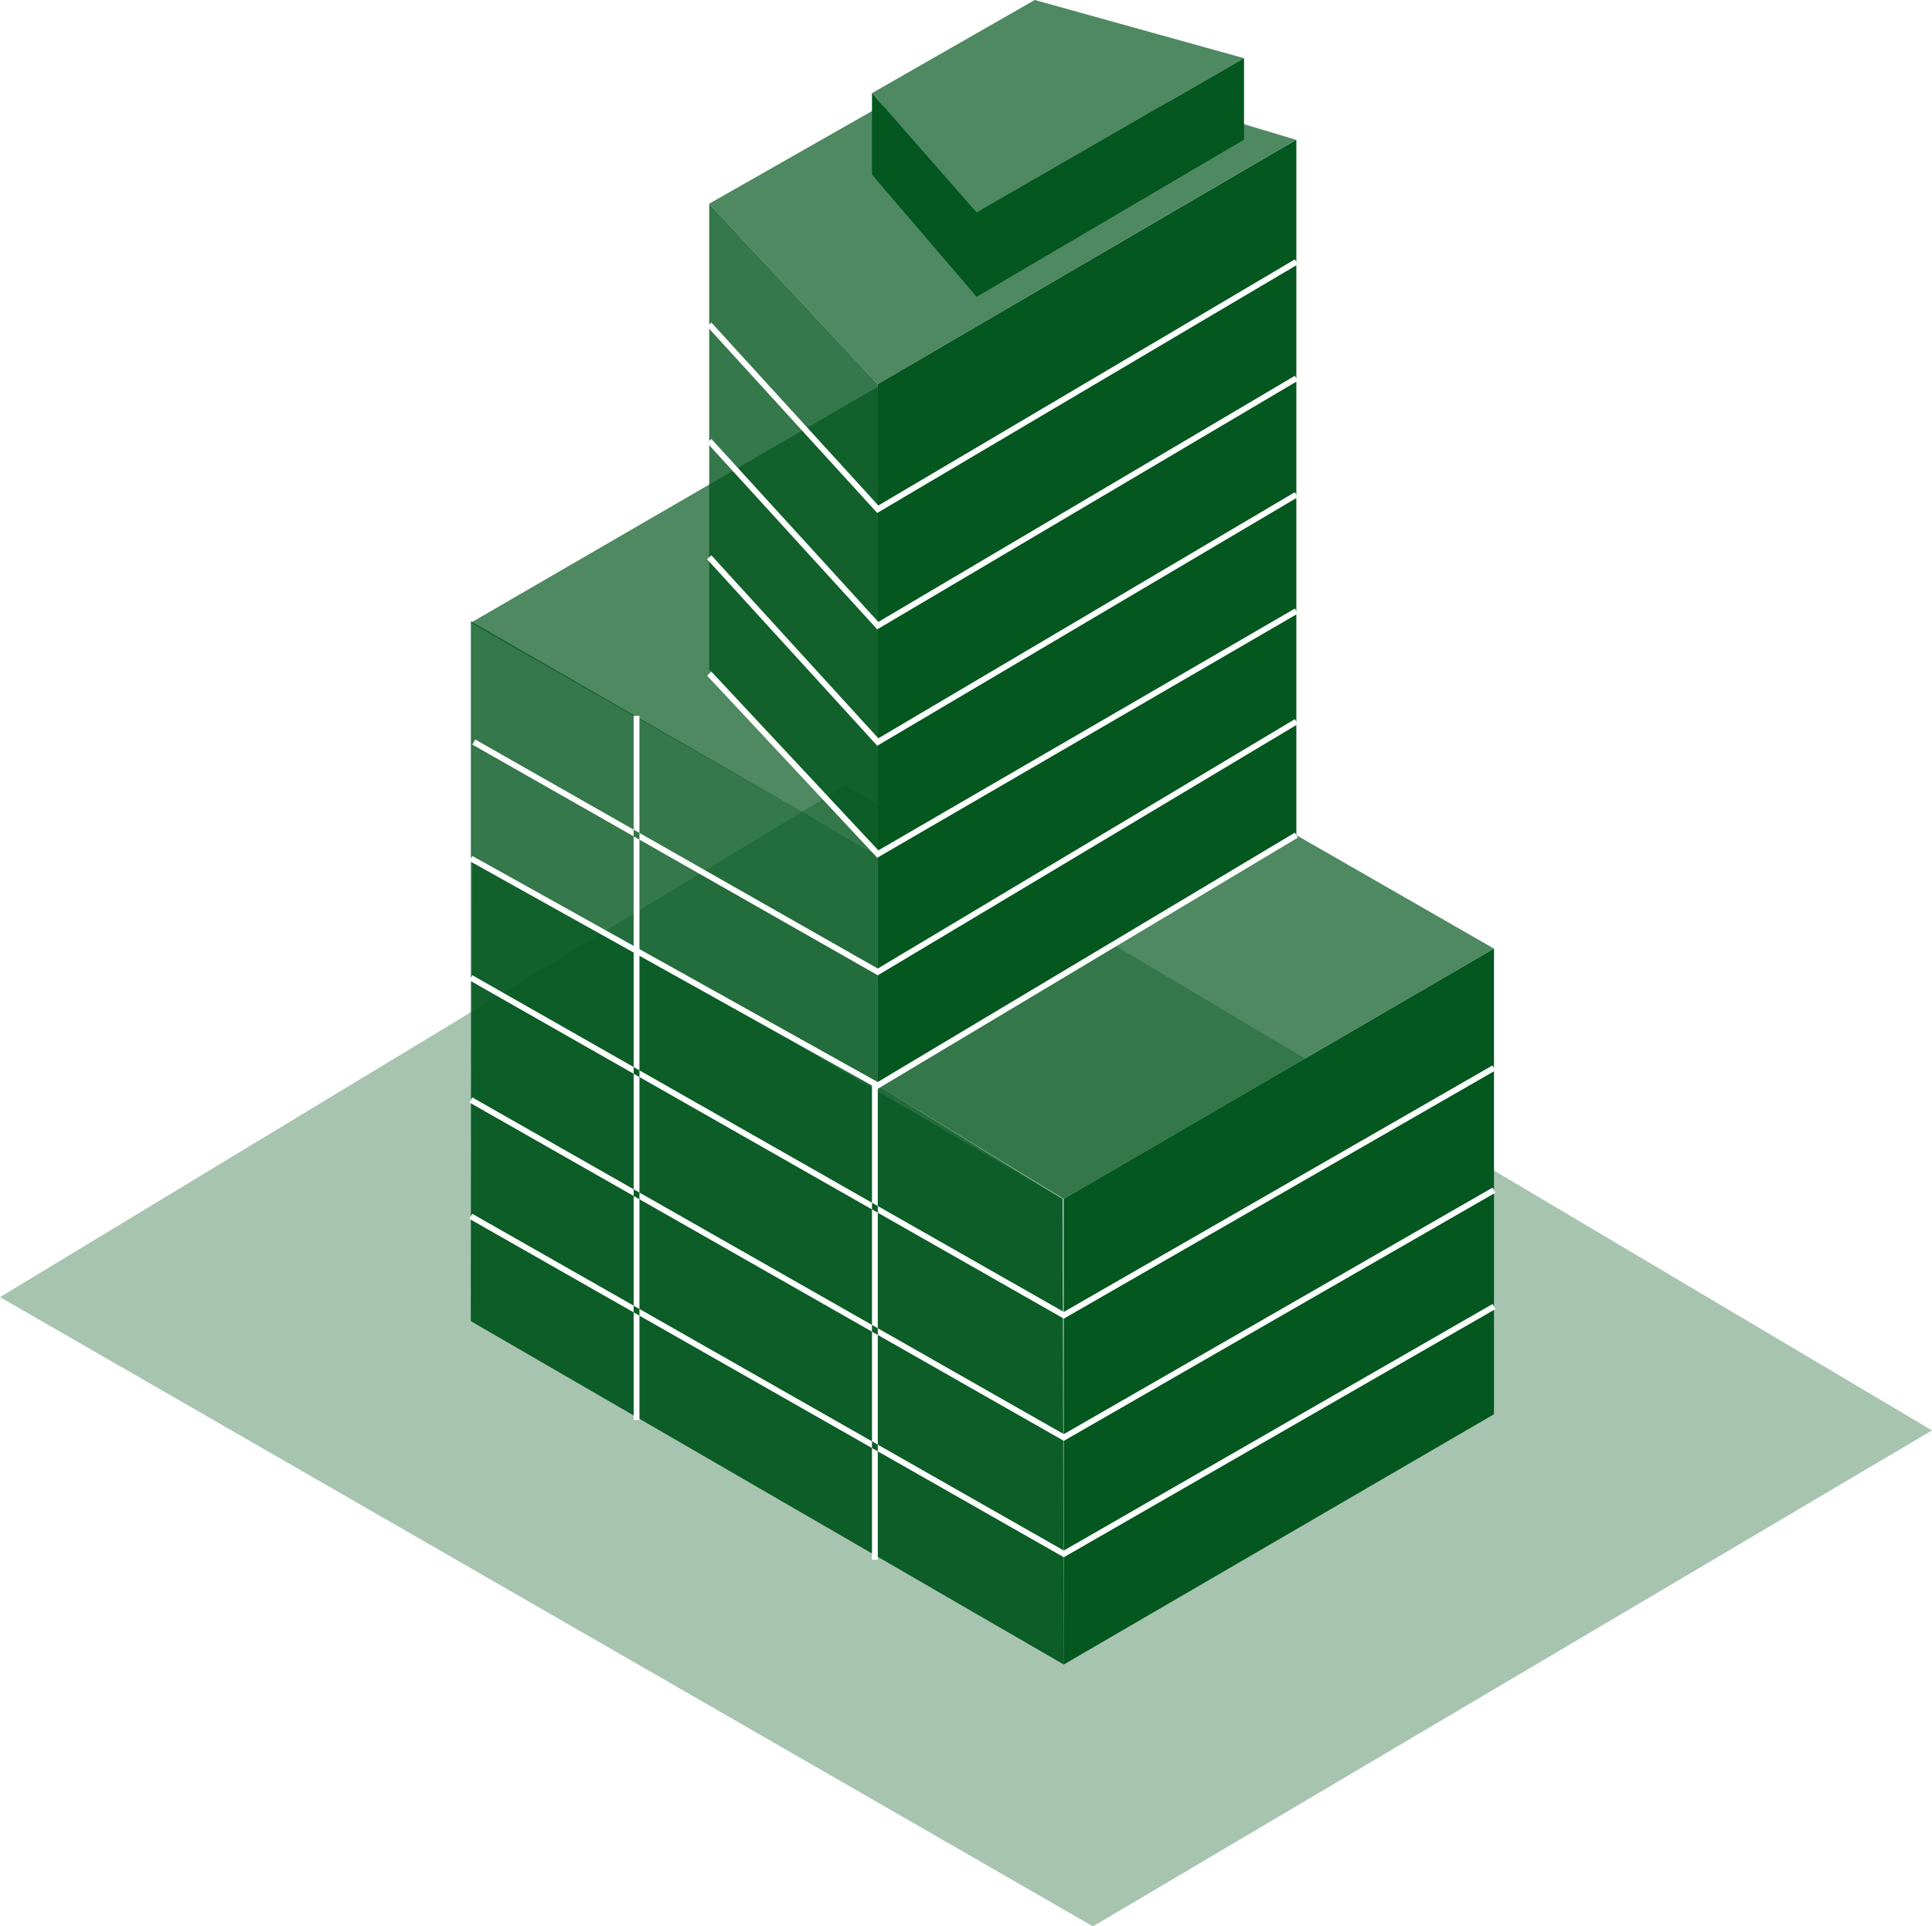 <svg width="332" height="331" viewBox="0 0 332 331" fill="none" xmlns="http://www.w3.org/2000/svg">
<path opacity="0.5" fill-rule="evenodd" clip-rule="evenodd" d="M0 222.88L145.25 135L332 245.783L187.814 331L0 222.88Z" fill="#03571F" fill-opacity="0.7"/>
<g filter="url(#filter0_b_54_1731)">
<path fill-rule="evenodd" clip-rule="evenodd" d="M200.84 17.46L213.776 10L177.814 0L149.843 16L151.648 18.057L121.872 35L150.842 66L222.698 24.02L200.84 17.46ZM150.842 147L222.767 109.75L155.088 64L80.915 107L150.842 147ZM256.731 163L182.808 206L150.842 186.5L222.767 143.5L256.731 163ZM81.165 147L182.559 206L182.808 286L80.915 227L81.165 147Z" fill="#03571F" fill-opacity="0.7"/>
</g>
<g filter="url(#filter1_b_54_1731)">
<path fill-rule="evenodd" clip-rule="evenodd" d="M150.842 66L121.872 35V115L150.842 146V66ZM150.842 147L80.915 106.75V227L182.808 286L182.559 206L150.842 186.5V147Z" fill="#03571F" fill-opacity="0.8"/>
</g>
<path fill-rule="evenodd" clip-rule="evenodd" d="M213.776 10L167.824 36.5V51L213.776 24V10ZM150.842 66L222.767 24V143.5L150.842 186.5V66ZM182.808 206L256.731 163V243L182.808 286V206ZM167.824 36.5L149.843 16V30L167.824 51V36.5Z" fill="#03571F"/>
<path fill-rule="evenodd" clip-rule="evenodd" d="M222.513 44.569L223.021 45.431L150.747 88.137L121.504 56.087L122.241 55.413L150.937 86.862L222.513 44.569ZM222.513 64.569L223.021 65.43L150.747 108.137L121.504 76.087L122.241 75.413L150.937 106.862L222.513 64.569ZM223.021 85.43L222.513 84.569L150.937 126.862L122.241 95.413L121.504 96.087L150.747 128.137L223.021 85.43ZM222.516 104.567L223.017 105.432L150.749 147.382L121.508 116.091L122.237 115.408L150.935 146.117L222.516 104.567ZM223.023 124.429L222.511 123.571L150.835 166.421L109.885 143.123V123H108.886V142.554L81.662 127.065L81.168 127.935L108.886 143.705V162.528L81.158 147.063L80.672 147.937L108.886 163.672V183.346L81.162 167.565L80.668 168.435L108.886 184.497V204.346L81.162 188.565L80.668 189.435L108.886 205.497V224.346L81.162 208.565L80.668 209.435L108.886 225.497V244H109.885V226.065L149.843 248.81V268H150.842V249.379L182.81 267.576L256.98 224.934L256.482 224.066L182.806 266.423L150.842 248.228V229.379L182.81 247.576L256.98 204.934L256.482 204.066L182.806 246.423L150.842 228.228V208.379L182.81 226.576L256.98 183.934L256.482 183.066L182.806 225.423L150.842 207.228V187.072L150.851 187.077L223.023 143.929L222.511 143.071L150.832 185.922L109.885 163.085V144.273L150.848 167.579L223.023 124.429ZM109.885 164.229V183.915L108.886 183.346V184.497L109.885 185.065V204.915L108.886 204.346V205.497L109.885 206.065V224.915L108.886 224.346V225.497L109.885 226.065V224.915L149.843 247.66V248.81L150.842 249.379V248.228L149.843 247.66V228.81L150.842 229.379V228.228L149.843 227.66V207.81L150.842 208.379V207.228L149.843 206.66V186.515L109.885 164.229ZM149.843 206.66V207.81L109.885 185.065V183.915L149.843 206.66ZM149.843 227.66V228.81L109.885 206.065V204.915L149.843 227.66ZM109.885 144.273L108.886 143.705V142.554L109.885 143.123V144.273Z" fill="white"/>
<defs>
<filter id="filter0_b_54_1731" x="-54.999" y="-135.914" width="447.644" height="557.828" filterUnits="userSpaceOnUse" color-interpolation-filters="sRGB">
<feFlood flood-opacity="0" result="BackgroundImageFix"/>
<feGaussianBlur in="BackgroundImageFix" stdDeviation="67.957"/>
<feComposite in2="SourceAlpha" operator="in" result="effect1_backgroundBlur_54_1731"/>
<feBlend mode="normal" in="SourceGraphic" in2="effect1_backgroundBlur_54_1731" result="shape"/>
</filter>
<filter id="filter1_b_54_1731" x="-54.999" y="-100.914" width="373.721" height="522.828" filterUnits="userSpaceOnUse" color-interpolation-filters="sRGB">
<feFlood flood-opacity="0" result="BackgroundImageFix"/>
<feGaussianBlur in="BackgroundImageFix" stdDeviation="67.957"/>
<feComposite in2="SourceAlpha" operator="in" result="effect1_backgroundBlur_54_1731"/>
<feBlend mode="normal" in="SourceGraphic" in2="effect1_backgroundBlur_54_1731" result="shape"/>
</filter>
</defs>
</svg>

